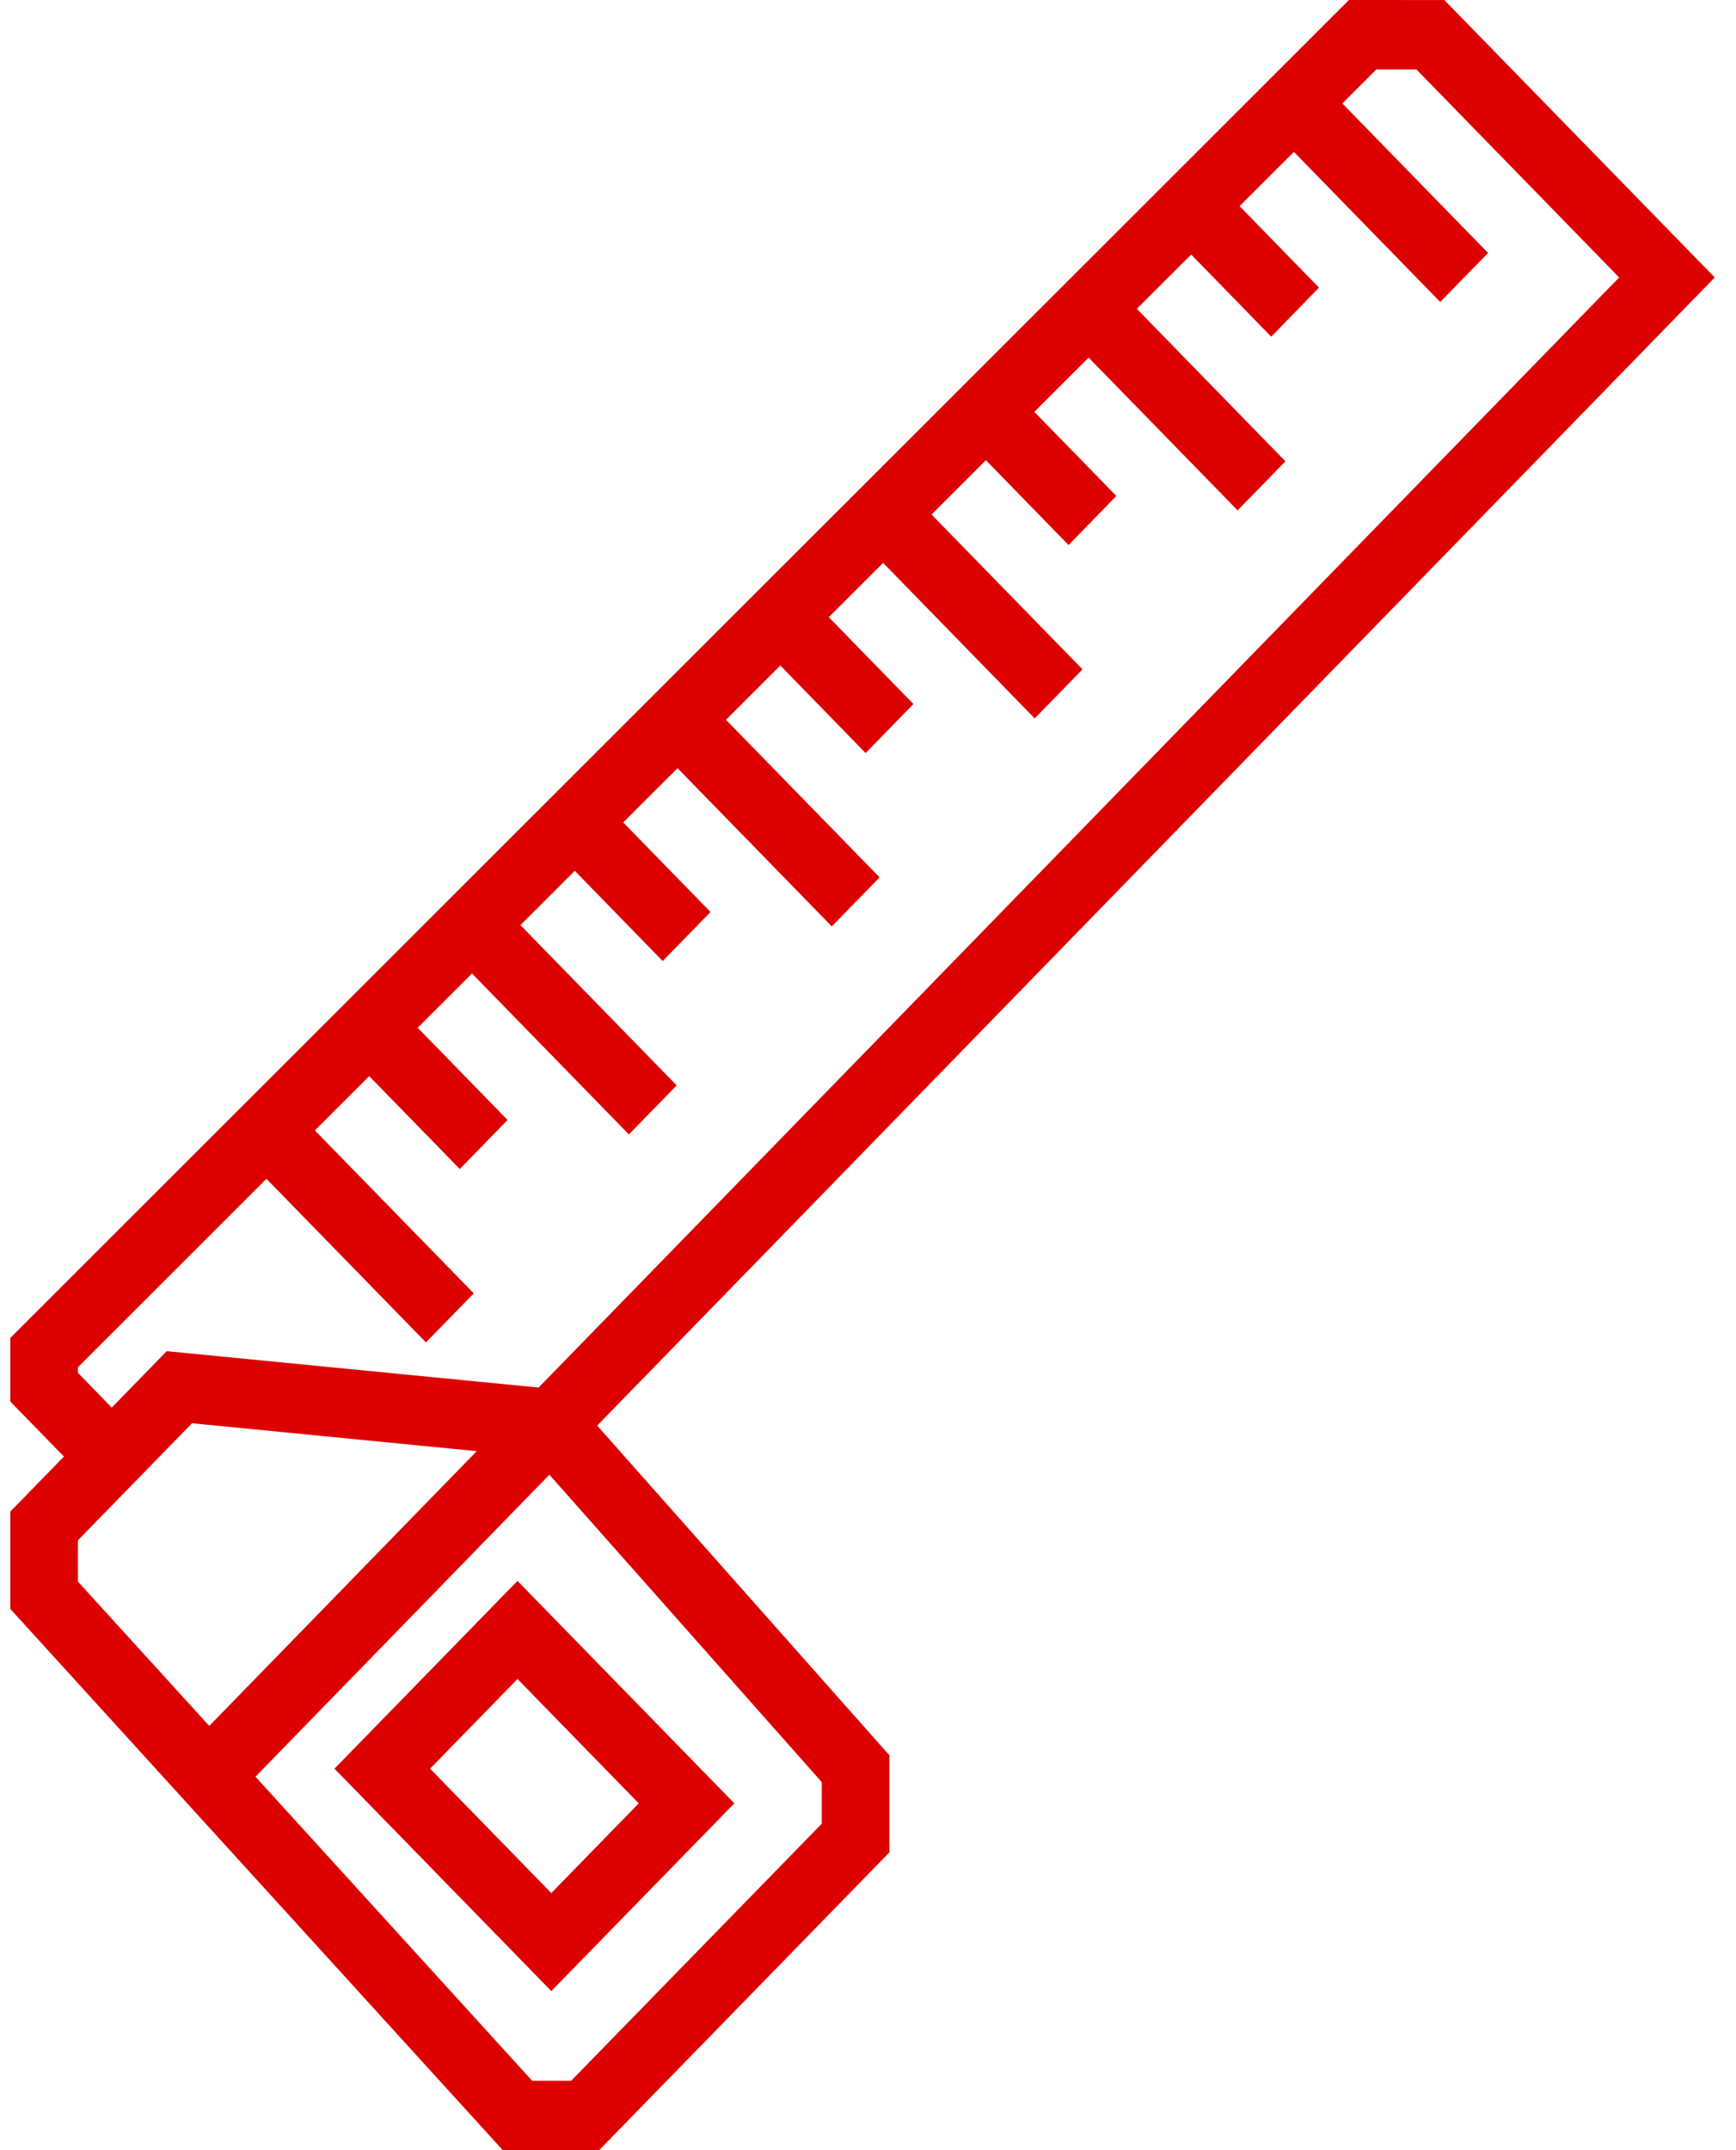 <svg width="42" height="52" viewBox="0 0 42 52" fill="none" xmlns="http://www.w3.org/2000/svg">
<path d="M13.338 48.153L17.766 43.613L12.52 38.233L8.092 42.774L13.338 48.153ZM15.453 43.613L13.338 45.782L10.405 42.774L12.52 40.605L15.453 43.613Z" fill="#DC0000"/>
<path d="M41.486 6.71L34.944 0.001L32.636 0L0.25 32.356V33.896L1.547 35.226L0.25 36.556V38.911L12.164 52H14.495L21.517 44.799V42.45L14.448 34.477L41.486 6.71ZM1.886 33.201V33.064L6.446 28.508L10.305 32.465L11.462 31.279L7.618 27.338L8.932 26.025L11.124 28.272L12.28 27.086L10.105 24.855L11.419 23.543L15.215 27.435L16.371 26.249L12.591 22.373L13.906 21.06L16.033 23.242L17.19 22.056L15.078 19.89L16.392 18.578L20.124 22.404L21.28 21.218L17.564 17.408L18.879 16.095L20.943 18.212L22.099 17.026L20.051 14.926L21.366 13.613L25.033 17.374L26.19 16.188L22.537 12.443L23.852 11.13L25.852 13.181L27.008 11.995L25.024 9.96L26.338 8.648L29.942 12.343L31.099 11.157L27.504 7.469L28.819 6.156L30.755 8.142L31.911 6.956L29.99 4.985L31.304 3.673L34.844 7.303L36.001 6.117L32.476 2.502L33.3 1.678H34.267L39.173 6.71L13.031 33.557L4.034 32.677L2.703 34.041L1.886 33.201ZM1.886 37.25L4.646 34.42L11.534 35.095L5.063 41.74L1.886 38.25V37.25ZM19.881 43.099V44.105L13.817 50.323H12.876L6.181 42.968L13.291 35.665L19.881 43.099Z" fill="#DC0000"/>
</svg>
